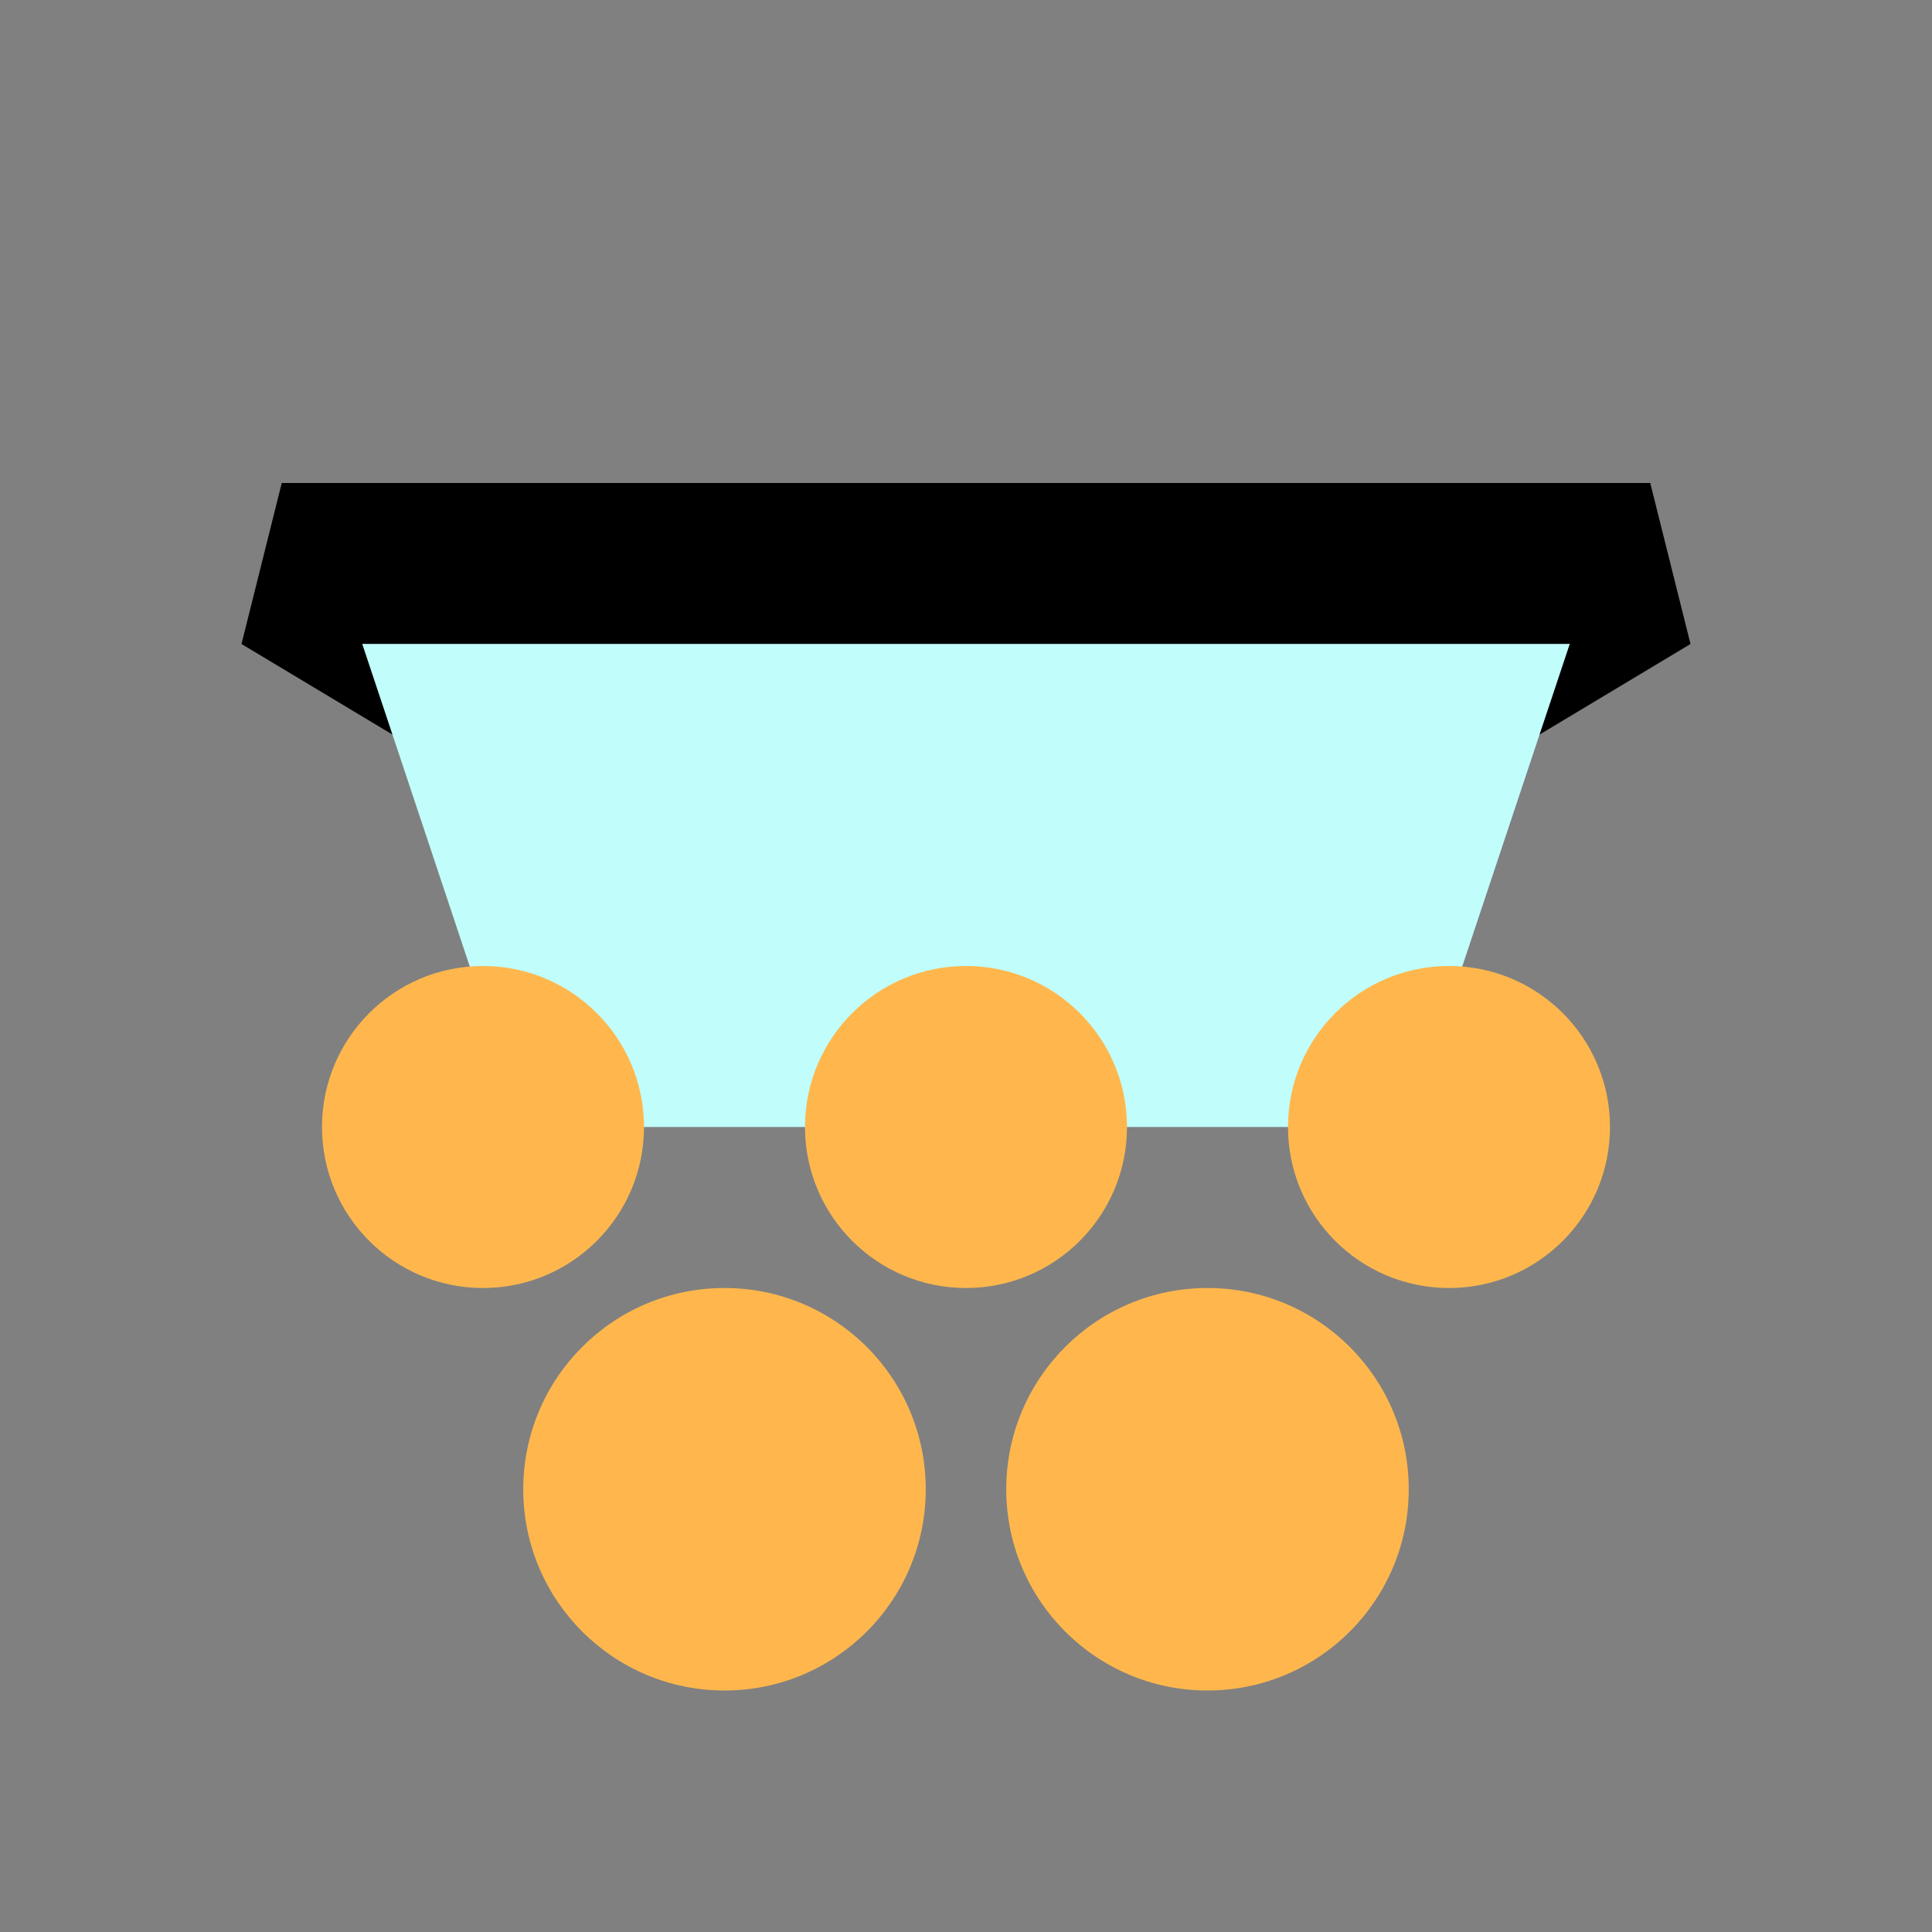 <svg width="90" height="90" viewBox="0 0 109 109" fill="none" xmlns="http://www.w3.org/2000/svg">
<rect x="0" y="0" width="109" height="109" fill="#808080" stroke="none"/>
<path d="M93.104 27.25H15.896L13.625 36.333L24.979 43.146L20.438 36.333H88.562L84.021 43.146L95.375 36.333L93.104 27.25Z" fill="black"/>
<path d="M20.438 36.333H88.562L79.479 63.583H29.521L20.438 36.333Z" fill="#C0FDFB"/>
<path d="M54.5 72.667C59.517 72.667 63.583 68.6 63.583 63.583C63.583 58.567 59.517 54.5 54.5 54.5C49.483 54.5 45.417 58.567 45.417 63.583C45.417 68.6 49.483 72.667 54.5 72.667Z" fill="#FFB74D"/>
<path d="M81.75 72.667C86.767 72.667 90.833 68.6 90.833 63.583C90.833 58.567 86.767 54.5 81.75 54.5C76.733 54.5 72.667 58.567 72.667 63.583C72.667 68.6 76.733 72.667 81.75 72.667Z" fill="#FFB74D"/>
<path d="M27.25 72.667C32.267 72.667 36.333 68.6 36.333 63.583C36.333 58.567 32.267 54.5 27.25 54.5C22.233 54.5 18.167 58.567 18.167 63.583C18.167 68.6 22.233 72.667 27.25 72.667Z" fill="#FFB74D"/>
<path d="M40.875 95.375C47.146 95.375 52.229 90.292 52.229 84.021C52.229 77.75 47.146 72.667 40.875 72.667C34.604 72.667 29.521 77.75 29.521 84.021C29.521 90.292 34.604 95.375 40.875 95.375Z" fill="#FFB74D"/>
<path d="M68.125 95.375C74.396 95.375 79.479 90.292 79.479 84.021C79.479 77.75 74.396 72.667 68.125 72.667C61.854 72.667 56.771 77.75 56.771 84.021C56.771 90.292 61.854 95.375 68.125 95.375Z" fill="#FFB74D"/>
</svg>
